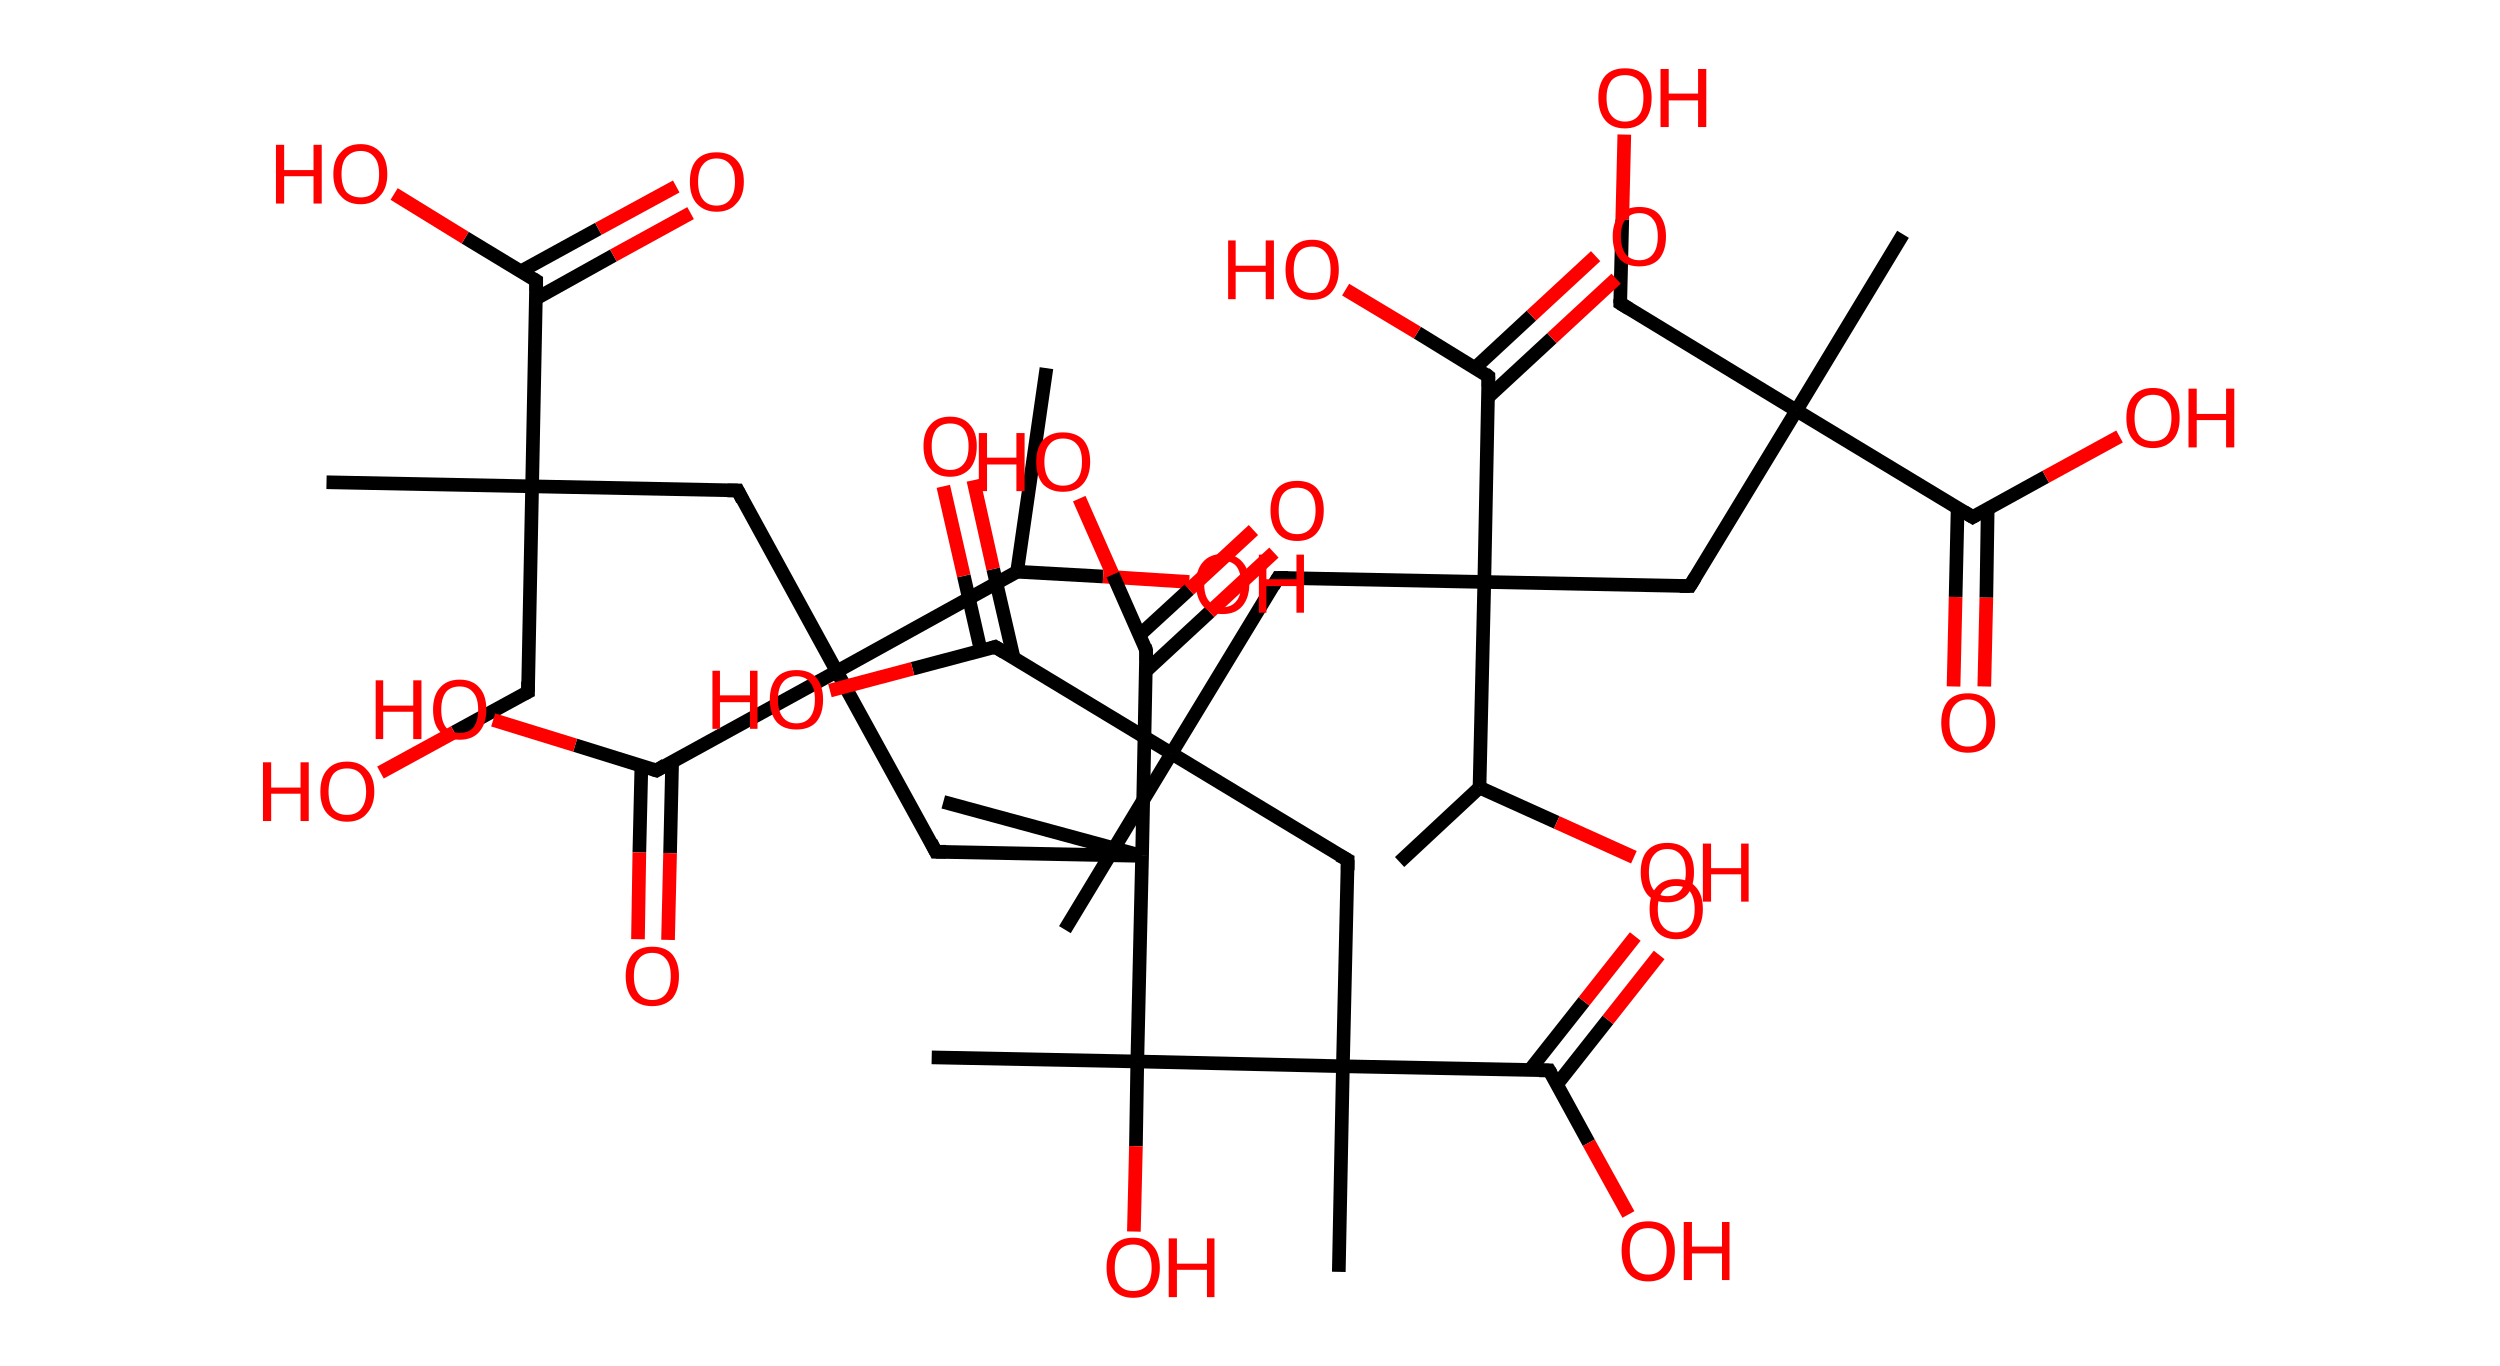 <?xml version='1.0' encoding='ASCII' standalone='yes'?>
<svg xmlns="http://www.w3.org/2000/svg" xmlns:rdkit="http://www.rdkit.org/xml" xmlns:xlink="http://www.w3.org/1999/xlink" version="1.1" baseProfile="full" xml:space="preserve" width="366px" height="200px" viewBox="0 0 366 200">
<!-- END OF HEADER -->
<rect style="opacity:1.0;fill:#FFFFFF;stroke:none" width="366.0" height="200.0" x="0.0" y="0.0"> </rect>
<path class="bond-0 atom-0 atom-1" d="M 204.9,126.2 L 216.6,115.3" style="fill:none;fill-rule:evenodd;stroke:#000000;stroke-width:2.0px;stroke-linecap:butt;stroke-linejoin:miter;stroke-opacity:1"/>
<path class="bond-1 atom-1 atom-2" d="M 216.6,115.3 L 227.9,120.4" style="fill:none;fill-rule:evenodd;stroke:#000000;stroke-width:2.0px;stroke-linecap:butt;stroke-linejoin:miter;stroke-opacity:1"/>
<path class="bond-1 atom-1 atom-2" d="M 227.9,120.4 L 239.2,125.5" style="fill:none;fill-rule:evenodd;stroke:#FF0000;stroke-width:2.0px;stroke-linecap:butt;stroke-linejoin:miter;stroke-opacity:1"/>
<path class="bond-2 atom-1 atom-3" d="M 216.6,115.3 L 217.3,85.2" style="fill:none;fill-rule:evenodd;stroke:#000000;stroke-width:2.0px;stroke-linecap:butt;stroke-linejoin:miter;stroke-opacity:1"/>
<path class="bond-3 atom-3 atom-4" d="M 217.3,85.2 L 247.4,85.8" style="fill:none;fill-rule:evenodd;stroke:#000000;stroke-width:2.0px;stroke-linecap:butt;stroke-linejoin:miter;stroke-opacity:1"/>
<path class="bond-4 atom-4 atom-5" d="M 247.4,85.8 L 263.0,60.1" style="fill:none;fill-rule:evenodd;stroke:#000000;stroke-width:2.0px;stroke-linecap:butt;stroke-linejoin:miter;stroke-opacity:1"/>
<path class="bond-5 atom-5 atom-6" d="M 263.0,60.1 L 278.6,34.3" style="fill:none;fill-rule:evenodd;stroke:#000000;stroke-width:2.0px;stroke-linecap:butt;stroke-linejoin:miter;stroke-opacity:1"/>
<path class="bond-6 atom-5 atom-7" d="M 263.0,60.1 L 237.2,44.4" style="fill:none;fill-rule:evenodd;stroke:#000000;stroke-width:2.0px;stroke-linecap:butt;stroke-linejoin:miter;stroke-opacity:1"/>
<path class="bond-7 atom-7 atom-8" d="M 237.2,44.4 L 237.5,32.1" style="fill:none;fill-rule:evenodd;stroke:#000000;stroke-width:2.0px;stroke-linecap:butt;stroke-linejoin:miter;stroke-opacity:1"/>
<path class="bond-7 atom-7 atom-8" d="M 237.5,32.1 L 237.8,19.7" style="fill:none;fill-rule:evenodd;stroke:#FF0000;stroke-width:2.0px;stroke-linecap:butt;stroke-linejoin:miter;stroke-opacity:1"/>
<path class="bond-8 atom-5 atom-9" d="M 263.0,60.1 L 288.8,75.7" style="fill:none;fill-rule:evenodd;stroke:#000000;stroke-width:2.0px;stroke-linecap:butt;stroke-linejoin:miter;stroke-opacity:1"/>
<path class="bond-9 atom-9 atom-10" d="M 286.6,74.3 L 286.3,87.4" style="fill:none;fill-rule:evenodd;stroke:#000000;stroke-width:2.0px;stroke-linecap:butt;stroke-linejoin:miter;stroke-opacity:1"/>
<path class="bond-9 atom-9 atom-10" d="M 286.3,87.4 L 286.0,100.5" style="fill:none;fill-rule:evenodd;stroke:#FF0000;stroke-width:2.0px;stroke-linecap:butt;stroke-linejoin:miter;stroke-opacity:1"/>
<path class="bond-9 atom-9 atom-10" d="M 291.0,74.4 L 290.8,87.5" style="fill:none;fill-rule:evenodd;stroke:#000000;stroke-width:2.0px;stroke-linecap:butt;stroke-linejoin:miter;stroke-opacity:1"/>
<path class="bond-9 atom-9 atom-10" d="M 290.8,87.5 L 290.5,100.5" style="fill:none;fill-rule:evenodd;stroke:#FF0000;stroke-width:2.0px;stroke-linecap:butt;stroke-linejoin:miter;stroke-opacity:1"/>
<path class="bond-10 atom-9 atom-11" d="M 288.8,75.7 L 299.5,69.8" style="fill:none;fill-rule:evenodd;stroke:#000000;stroke-width:2.0px;stroke-linecap:butt;stroke-linejoin:miter;stroke-opacity:1"/>
<path class="bond-10 atom-9 atom-11" d="M 299.5,69.8 L 310.3,63.9" style="fill:none;fill-rule:evenodd;stroke:#FF0000;stroke-width:2.0px;stroke-linecap:butt;stroke-linejoin:miter;stroke-opacity:1"/>
<path class="bond-11 atom-3 atom-12" d="M 217.3,85.2 L 187.1,84.6" style="fill:none;fill-rule:evenodd;stroke:#000000;stroke-width:2.0px;stroke-linecap:butt;stroke-linejoin:miter;stroke-opacity:1"/>
<path class="bond-12 atom-12 atom-13" d="M 187.1,84.6 L 171.5,110.3" style="fill:none;fill-rule:evenodd;stroke:#000000;stroke-width:2.0px;stroke-linecap:butt;stroke-linejoin:miter;stroke-opacity:1"/>
<path class="bond-13 atom-13 atom-14" d="M 171.5,110.3 L 155.9,136.1" style="fill:none;fill-rule:evenodd;stroke:#000000;stroke-width:2.0px;stroke-linecap:butt;stroke-linejoin:miter;stroke-opacity:1"/>
<path class="bond-14 atom-13 atom-15" d="M 171.5,110.3 L 197.3,125.9" style="fill:none;fill-rule:evenodd;stroke:#000000;stroke-width:2.0px;stroke-linecap:butt;stroke-linejoin:miter;stroke-opacity:1"/>
<path class="bond-15 atom-15 atom-16" d="M 197.3,125.9 L 196.6,156.1" style="fill:none;fill-rule:evenodd;stroke:#000000;stroke-width:2.0px;stroke-linecap:butt;stroke-linejoin:miter;stroke-opacity:1"/>
<path class="bond-16 atom-16 atom-17" d="M 196.6,156.1 L 196.0,186.2" style="fill:none;fill-rule:evenodd;stroke:#000000;stroke-width:2.0px;stroke-linecap:butt;stroke-linejoin:miter;stroke-opacity:1"/>
<path class="bond-17 atom-16 atom-18" d="M 196.6,156.1 L 226.8,156.7" style="fill:none;fill-rule:evenodd;stroke:#000000;stroke-width:2.0px;stroke-linecap:butt;stroke-linejoin:miter;stroke-opacity:1"/>
<path class="bond-18 atom-18 atom-19" d="M 227.9,158.8 L 235.4,149.3" style="fill:none;fill-rule:evenodd;stroke:#000000;stroke-width:2.0px;stroke-linecap:butt;stroke-linejoin:miter;stroke-opacity:1"/>
<path class="bond-18 atom-18 atom-19" d="M 235.4,149.3 L 242.9,139.8" style="fill:none;fill-rule:evenodd;stroke:#FF0000;stroke-width:2.0px;stroke-linecap:butt;stroke-linejoin:miter;stroke-opacity:1"/>
<path class="bond-18 atom-18 atom-19" d="M 224.0,156.6 L 231.9,146.6" style="fill:none;fill-rule:evenodd;stroke:#000000;stroke-width:2.0px;stroke-linecap:butt;stroke-linejoin:miter;stroke-opacity:1"/>
<path class="bond-18 atom-18 atom-19" d="M 231.9,146.6 L 239.4,137.1" style="fill:none;fill-rule:evenodd;stroke:#FF0000;stroke-width:2.0px;stroke-linecap:butt;stroke-linejoin:miter;stroke-opacity:1"/>
<path class="bond-19 atom-18 atom-20" d="M 226.8,156.7 L 232.6,167.3" style="fill:none;fill-rule:evenodd;stroke:#000000;stroke-width:2.0px;stroke-linecap:butt;stroke-linejoin:miter;stroke-opacity:1"/>
<path class="bond-19 atom-18 atom-20" d="M 232.6,167.3 L 238.4,177.8" style="fill:none;fill-rule:evenodd;stroke:#FF0000;stroke-width:2.0px;stroke-linecap:butt;stroke-linejoin:miter;stroke-opacity:1"/>
<path class="bond-20 atom-16 atom-21" d="M 196.6,156.1 L 166.5,155.4" style="fill:none;fill-rule:evenodd;stroke:#000000;stroke-width:2.0px;stroke-linecap:butt;stroke-linejoin:miter;stroke-opacity:1"/>
<path class="bond-21 atom-21 atom-22" d="M 166.5,155.4 L 136.4,154.8" style="fill:none;fill-rule:evenodd;stroke:#000000;stroke-width:2.0px;stroke-linecap:butt;stroke-linejoin:miter;stroke-opacity:1"/>
<path class="bond-22 atom-21 atom-23" d="M 166.5,155.4 L 166.3,167.8" style="fill:none;fill-rule:evenodd;stroke:#000000;stroke-width:2.0px;stroke-linecap:butt;stroke-linejoin:miter;stroke-opacity:1"/>
<path class="bond-22 atom-21 atom-23" d="M 166.3,167.8 L 166.0,180.3" style="fill:none;fill-rule:evenodd;stroke:#FF0000;stroke-width:2.0px;stroke-linecap:butt;stroke-linejoin:miter;stroke-opacity:1"/>
<path class="bond-23 atom-21 atom-24" d="M 166.5,155.4 L 167.2,125.3" style="fill:none;fill-rule:evenodd;stroke:#000000;stroke-width:2.0px;stroke-linecap:butt;stroke-linejoin:miter;stroke-opacity:1"/>
<path class="bond-24 atom-24 atom-25" d="M 167.2,125.3 L 138.1,117.4" style="fill:none;fill-rule:evenodd;stroke:#000000;stroke-width:2.0px;stroke-linecap:butt;stroke-linejoin:miter;stroke-opacity:1"/>
<path class="bond-25 atom-24 atom-26" d="M 167.2,125.3 L 137.0,124.7" style="fill:none;fill-rule:evenodd;stroke:#000000;stroke-width:2.0px;stroke-linecap:butt;stroke-linejoin:miter;stroke-opacity:1"/>
<path class="bond-26 atom-26 atom-27" d="M 137.0,124.7 L 122.5,98.3" style="fill:none;fill-rule:evenodd;stroke:#000000;stroke-width:2.0px;stroke-linecap:butt;stroke-linejoin:miter;stroke-opacity:1"/>
<path class="bond-27 atom-27 atom-28" d="M 122.5,98.3 L 108.0,71.8" style="fill:none;fill-rule:evenodd;stroke:#000000;stroke-width:2.0px;stroke-linecap:butt;stroke-linejoin:miter;stroke-opacity:1"/>
<path class="bond-28 atom-28 atom-29" d="M 108.0,71.8 L 77.9,71.2" style="fill:none;fill-rule:evenodd;stroke:#000000;stroke-width:2.0px;stroke-linecap:butt;stroke-linejoin:miter;stroke-opacity:1"/>
<path class="bond-29 atom-29 atom-30" d="M 77.9,71.2 L 47.8,70.6" style="fill:none;fill-rule:evenodd;stroke:#000000;stroke-width:2.0px;stroke-linecap:butt;stroke-linejoin:miter;stroke-opacity:1"/>
<path class="bond-30 atom-29 atom-31" d="M 77.9,71.2 L 77.3,101.3" style="fill:none;fill-rule:evenodd;stroke:#000000;stroke-width:2.0px;stroke-linecap:butt;stroke-linejoin:miter;stroke-opacity:1"/>
<path class="bond-31 atom-31 atom-32" d="M 77.3,101.3 L 66.5,107.2" style="fill:none;fill-rule:evenodd;stroke:#000000;stroke-width:2.0px;stroke-linecap:butt;stroke-linejoin:miter;stroke-opacity:1"/>
<path class="bond-31 atom-31 atom-32" d="M 66.5,107.2 L 55.7,113.1" style="fill:none;fill-rule:evenodd;stroke:#FF0000;stroke-width:2.0px;stroke-linecap:butt;stroke-linejoin:miter;stroke-opacity:1"/>
<path class="bond-32 atom-29 atom-33" d="M 77.9,71.2 L 78.5,41.1" style="fill:none;fill-rule:evenodd;stroke:#000000;stroke-width:2.0px;stroke-linecap:butt;stroke-linejoin:miter;stroke-opacity:1"/>
<path class="bond-33 atom-33 atom-34" d="M 78.5,43.7 L 89.8,37.4" style="fill:none;fill-rule:evenodd;stroke:#000000;stroke-width:2.0px;stroke-linecap:butt;stroke-linejoin:miter;stroke-opacity:1"/>
<path class="bond-33 atom-33 atom-34" d="M 89.8,37.4 L 101.1,31.2" style="fill:none;fill-rule:evenodd;stroke:#FF0000;stroke-width:2.0px;stroke-linecap:butt;stroke-linejoin:miter;stroke-opacity:1"/>
<path class="bond-33 atom-33 atom-34" d="M 76.3,39.7 L 87.6,33.5" style="fill:none;fill-rule:evenodd;stroke:#000000;stroke-width:2.0px;stroke-linecap:butt;stroke-linejoin:miter;stroke-opacity:1"/>
<path class="bond-33 atom-33 atom-34" d="M 87.6,33.5 L 99.0,27.3" style="fill:none;fill-rule:evenodd;stroke:#FF0000;stroke-width:2.0px;stroke-linecap:butt;stroke-linejoin:miter;stroke-opacity:1"/>
<path class="bond-34 atom-33 atom-35" d="M 78.5,41.1 L 68.1,34.8" style="fill:none;fill-rule:evenodd;stroke:#000000;stroke-width:2.0px;stroke-linecap:butt;stroke-linejoin:miter;stroke-opacity:1"/>
<path class="bond-34 atom-33 atom-35" d="M 68.1,34.8 L 57.7,28.4" style="fill:none;fill-rule:evenodd;stroke:#FF0000;stroke-width:2.0px;stroke-linecap:butt;stroke-linejoin:miter;stroke-opacity:1"/>
<path class="bond-35 atom-27 atom-36" d="M 122.5,98.3 L 96.1,112.8" style="fill:none;fill-rule:evenodd;stroke:#000000;stroke-width:2.0px;stroke-linecap:butt;stroke-linejoin:miter;stroke-opacity:1"/>
<path class="bond-36 atom-36 atom-37" d="M 93.9,112.1 L 93.6,124.8" style="fill:none;fill-rule:evenodd;stroke:#000000;stroke-width:2.0px;stroke-linecap:butt;stroke-linejoin:miter;stroke-opacity:1"/>
<path class="bond-36 atom-36 atom-37" d="M 93.6,124.8 L 93.4,137.5" style="fill:none;fill-rule:evenodd;stroke:#FF0000;stroke-width:2.0px;stroke-linecap:butt;stroke-linejoin:miter;stroke-opacity:1"/>
<path class="bond-36 atom-36 atom-37" d="M 98.4,111.5 L 98.1,124.9" style="fill:none;fill-rule:evenodd;stroke:#000000;stroke-width:2.0px;stroke-linecap:butt;stroke-linejoin:miter;stroke-opacity:1"/>
<path class="bond-36 atom-36 atom-37" d="M 98.1,124.9 L 97.8,137.6" style="fill:none;fill-rule:evenodd;stroke:#FF0000;stroke-width:2.0px;stroke-linecap:butt;stroke-linejoin:miter;stroke-opacity:1"/>
<path class="bond-37 atom-36 atom-38" d="M 96.1,112.8 L 84.2,109.1" style="fill:none;fill-rule:evenodd;stroke:#000000;stroke-width:2.0px;stroke-linecap:butt;stroke-linejoin:miter;stroke-opacity:1"/>
<path class="bond-37 atom-36 atom-38" d="M 84.2,109.1 L 72.2,105.4" style="fill:none;fill-rule:evenodd;stroke:#FF0000;stroke-width:2.0px;stroke-linecap:butt;stroke-linejoin:miter;stroke-opacity:1"/>
<path class="bond-38 atom-27 atom-39" d="M 122.5,98.3 L 148.9,83.7" style="fill:none;fill-rule:evenodd;stroke:#000000;stroke-width:2.0px;stroke-linecap:butt;stroke-linejoin:miter;stroke-opacity:1"/>
<path class="bond-39 atom-39 atom-40" d="M 148.9,83.7 L 153.2,53.9" style="fill:none;fill-rule:evenodd;stroke:#000000;stroke-width:2.0px;stroke-linecap:butt;stroke-linejoin:miter;stroke-opacity:1"/>
<path class="bond-40 atom-39 atom-41" d="M 148.9,83.7 L 161.5,84.4" style="fill:none;fill-rule:evenodd;stroke:#000000;stroke-width:2.0px;stroke-linecap:butt;stroke-linejoin:miter;stroke-opacity:1"/>
<path class="bond-40 atom-39 atom-41" d="M 161.5,84.4 L 174.1,85.2" style="fill:none;fill-rule:evenodd;stroke:#FF0000;stroke-width:2.0px;stroke-linecap:butt;stroke-linejoin:miter;stroke-opacity:1"/>
<path class="bond-41 atom-24 atom-42" d="M 167.2,125.3 L 167.8,95.2" style="fill:none;fill-rule:evenodd;stroke:#000000;stroke-width:2.0px;stroke-linecap:butt;stroke-linejoin:miter;stroke-opacity:1"/>
<path class="bond-42 atom-42 atom-43" d="M 167.7,98.3 L 177.1,89.6" style="fill:none;fill-rule:evenodd;stroke:#000000;stroke-width:2.0px;stroke-linecap:butt;stroke-linejoin:miter;stroke-opacity:1"/>
<path class="bond-42 atom-42 atom-43" d="M 177.1,89.6 L 186.5,80.9" style="fill:none;fill-rule:evenodd;stroke:#FF0000;stroke-width:2.0px;stroke-linecap:butt;stroke-linejoin:miter;stroke-opacity:1"/>
<path class="bond-42 atom-42 atom-43" d="M 166.8,93.0 L 174.1,86.3" style="fill:none;fill-rule:evenodd;stroke:#000000;stroke-width:2.0px;stroke-linecap:butt;stroke-linejoin:miter;stroke-opacity:1"/>
<path class="bond-42 atom-42 atom-43" d="M 174.1,86.3 L 183.5,77.6" style="fill:none;fill-rule:evenodd;stroke:#FF0000;stroke-width:2.0px;stroke-linecap:butt;stroke-linejoin:miter;stroke-opacity:1"/>
<path class="bond-43 atom-42 atom-44" d="M 167.8,95.2 L 162.9,84.1" style="fill:none;fill-rule:evenodd;stroke:#000000;stroke-width:2.0px;stroke-linecap:butt;stroke-linejoin:miter;stroke-opacity:1"/>
<path class="bond-43 atom-42 atom-44" d="M 162.9,84.1 L 158.0,73.0" style="fill:none;fill-rule:evenodd;stroke:#FF0000;stroke-width:2.0px;stroke-linecap:butt;stroke-linejoin:miter;stroke-opacity:1"/>
<path class="bond-44 atom-13 atom-45" d="M 171.5,110.3 L 145.7,94.7" style="fill:none;fill-rule:evenodd;stroke:#000000;stroke-width:2.0px;stroke-linecap:butt;stroke-linejoin:miter;stroke-opacity:1"/>
<path class="bond-45 atom-45 atom-46" d="M 148.4,96.3 L 145.4,83.3" style="fill:none;fill-rule:evenodd;stroke:#000000;stroke-width:2.0px;stroke-linecap:butt;stroke-linejoin:miter;stroke-opacity:1"/>
<path class="bond-45 atom-45 atom-46" d="M 145.4,83.3 L 142.5,70.3" style="fill:none;fill-rule:evenodd;stroke:#FF0000;stroke-width:2.0px;stroke-linecap:butt;stroke-linejoin:miter;stroke-opacity:1"/>
<path class="bond-45 atom-45 atom-46" d="M 143.6,95.3 L 141.1,84.3" style="fill:none;fill-rule:evenodd;stroke:#000000;stroke-width:2.0px;stroke-linecap:butt;stroke-linejoin:miter;stroke-opacity:1"/>
<path class="bond-45 atom-45 atom-46" d="M 141.1,84.3 L 138.1,71.2" style="fill:none;fill-rule:evenodd;stroke:#FF0000;stroke-width:2.0px;stroke-linecap:butt;stroke-linejoin:miter;stroke-opacity:1"/>
<path class="bond-46 atom-45 atom-47" d="M 145.7,94.7 L 133.6,97.9" style="fill:none;fill-rule:evenodd;stroke:#000000;stroke-width:2.0px;stroke-linecap:butt;stroke-linejoin:miter;stroke-opacity:1"/>
<path class="bond-46 atom-45 atom-47" d="M 133.6,97.9 L 121.5,101.1" style="fill:none;fill-rule:evenodd;stroke:#FF0000;stroke-width:2.0px;stroke-linecap:butt;stroke-linejoin:miter;stroke-opacity:1"/>
<path class="bond-47 atom-3 atom-48" d="M 217.3,85.2 L 217.9,55.1" style="fill:none;fill-rule:evenodd;stroke:#000000;stroke-width:2.0px;stroke-linecap:butt;stroke-linejoin:miter;stroke-opacity:1"/>
<path class="bond-48 atom-48 atom-49" d="M 217.8,58.2 L 227.2,49.5" style="fill:none;fill-rule:evenodd;stroke:#000000;stroke-width:2.0px;stroke-linecap:butt;stroke-linejoin:miter;stroke-opacity:1"/>
<path class="bond-48 atom-48 atom-49" d="M 227.2,49.5 L 236.6,40.8" style="fill:none;fill-rule:evenodd;stroke:#FF0000;stroke-width:2.0px;stroke-linecap:butt;stroke-linejoin:miter;stroke-opacity:1"/>
<path class="bond-48 atom-48 atom-49" d="M 215.9,53.9 L 224.2,46.2" style="fill:none;fill-rule:evenodd;stroke:#000000;stroke-width:2.0px;stroke-linecap:butt;stroke-linejoin:miter;stroke-opacity:1"/>
<path class="bond-48 atom-48 atom-49" d="M 224.2,46.2 L 233.6,37.5" style="fill:none;fill-rule:evenodd;stroke:#FF0000;stroke-width:2.0px;stroke-linecap:butt;stroke-linejoin:miter;stroke-opacity:1"/>
<path class="bond-49 atom-48 atom-50" d="M 217.9,55.1 L 207.5,48.7" style="fill:none;fill-rule:evenodd;stroke:#000000;stroke-width:2.0px;stroke-linecap:butt;stroke-linejoin:miter;stroke-opacity:1"/>
<path class="bond-49 atom-48 atom-50" d="M 207.5,48.7 L 197.0,42.4" style="fill:none;fill-rule:evenodd;stroke:#FF0000;stroke-width:2.0px;stroke-linecap:butt;stroke-linejoin:miter;stroke-opacity:1"/>
<path d="M 245.9,85.8 L 247.4,85.8 L 248.2,84.5" style="fill:none;stroke:#000000;stroke-width:2.0px;stroke-linecap:butt;stroke-linejoin:miter;stroke-opacity:1;"/>
<path d="M 238.5,45.2 L 237.2,44.4 L 237.2,43.8" style="fill:none;stroke:#000000;stroke-width:2.0px;stroke-linecap:butt;stroke-linejoin:miter;stroke-opacity:1;"/>
<path d="M 287.5,74.9 L 288.8,75.7 L 289.3,75.4" style="fill:none;stroke:#000000;stroke-width:2.0px;stroke-linecap:butt;stroke-linejoin:miter;stroke-opacity:1;"/>
<path d="M 188.6,84.6 L 187.1,84.6 L 186.4,85.8" style="fill:none;stroke:#000000;stroke-width:2.0px;stroke-linecap:butt;stroke-linejoin:miter;stroke-opacity:1;"/>
<path d="M 196.0,125.2 L 197.3,125.9 L 197.3,127.4" style="fill:none;stroke:#000000;stroke-width:2.0px;stroke-linecap:butt;stroke-linejoin:miter;stroke-opacity:1;"/>
<path d="M 225.3,156.7 L 226.8,156.7 L 227.1,157.2" style="fill:none;stroke:#000000;stroke-width:2.0px;stroke-linecap:butt;stroke-linejoin:miter;stroke-opacity:1;"/>
<path d="M 138.5,124.7 L 137.0,124.7 L 136.3,123.3" style="fill:none;stroke:#000000;stroke-width:2.0px;stroke-linecap:butt;stroke-linejoin:miter;stroke-opacity:1;"/>
<path d="M 108.7,73.2 L 108.0,71.8 L 106.5,71.8" style="fill:none;stroke:#000000;stroke-width:2.0px;stroke-linecap:butt;stroke-linejoin:miter;stroke-opacity:1;"/>
<path d="M 77.3,99.8 L 77.3,101.3 L 76.7,101.6" style="fill:none;stroke:#000000;stroke-width:2.0px;stroke-linecap:butt;stroke-linejoin:miter;stroke-opacity:1;"/>
<path d="M 78.5,42.6 L 78.5,41.1 L 78.0,40.8" style="fill:none;stroke:#000000;stroke-width:2.0px;stroke-linecap:butt;stroke-linejoin:miter;stroke-opacity:1;"/>
<path d="M 97.4,112.0 L 96.1,112.8 L 95.5,112.6" style="fill:none;stroke:#000000;stroke-width:2.0px;stroke-linecap:butt;stroke-linejoin:miter;stroke-opacity:1;"/>
<path d="M 167.8,96.7 L 167.8,95.2 L 167.6,94.6" style="fill:none;stroke:#000000;stroke-width:2.0px;stroke-linecap:butt;stroke-linejoin:miter;stroke-opacity:1;"/>
<path d="M 147.0,95.5 L 145.7,94.7 L 145.1,94.9" style="fill:none;stroke:#000000;stroke-width:2.0px;stroke-linecap:butt;stroke-linejoin:miter;stroke-opacity:1;"/>
<path d="M 217.9,56.6 L 217.9,55.1 L 217.4,54.7" style="fill:none;stroke:#000000;stroke-width:2.0px;stroke-linecap:butt;stroke-linejoin:miter;stroke-opacity:1;"/>
<path class="atom-2" d="M 240.2 127.7 Q 240.2 125.6, 241.2 124.5 Q 242.2 123.4, 244.1 123.4 Q 246.0 123.4, 247.0 124.5 Q 248.0 125.6, 248.0 127.7 Q 248.0 129.8, 247.0 131.0 Q 246.0 132.1, 244.1 132.1 Q 242.2 132.1, 241.2 131.0 Q 240.2 129.8, 240.2 127.7 M 244.1 131.2 Q 245.4 131.2, 246.1 130.3 Q 246.8 129.4, 246.8 127.7 Q 246.8 126.0, 246.1 125.2 Q 245.4 124.3, 244.1 124.3 Q 242.8 124.3, 242.1 125.2 Q 241.4 126.0, 241.4 127.7 Q 241.4 129.4, 242.1 130.3 Q 242.8 131.2, 244.1 131.2 " fill="#FF0000"/>
<path class="atom-2" d="M 249.3 123.5 L 250.5 123.5 L 250.5 127.1 L 254.9 127.1 L 254.9 123.5 L 256.0 123.5 L 256.0 132.0 L 254.9 132.0 L 254.9 128.0 L 250.5 128.0 L 250.5 132.0 L 249.3 132.0 L 249.3 123.5 " fill="#FF0000"/>
<path class="atom-8" d="M 234.0 14.3 Q 234.0 12.3, 235.0 11.1 Q 236.0 10.0, 237.9 10.0 Q 239.8 10.0, 240.8 11.1 Q 241.8 12.3, 241.8 14.3 Q 241.8 16.4, 240.8 17.6 Q 239.7 18.8, 237.9 18.8 Q 236.0 18.8, 235.0 17.6 Q 234.0 16.4, 234.0 14.3 M 237.9 17.8 Q 239.2 17.8, 239.9 16.9 Q 240.6 16.1, 240.6 14.3 Q 240.6 12.7, 239.9 11.8 Q 239.2 11.0, 237.9 11.0 Q 236.6 11.0, 235.9 11.8 Q 235.2 12.7, 235.2 14.3 Q 235.2 16.1, 235.9 16.9 Q 236.6 17.8, 237.9 17.8 " fill="#FF0000"/>
<path class="atom-8" d="M 243.1 10.1 L 244.3 10.1 L 244.3 13.7 L 248.6 13.7 L 248.6 10.1 L 249.8 10.1 L 249.8 18.6 L 248.6 18.6 L 248.6 14.7 L 244.3 14.7 L 244.3 18.6 L 243.1 18.6 L 243.1 10.1 " fill="#FF0000"/>
<path class="atom-10" d="M 284.2 105.8 Q 284.2 103.8, 285.2 102.6 Q 286.2 101.5, 288.1 101.5 Q 290.0 101.5, 291.0 102.6 Q 292.1 103.8, 292.1 105.8 Q 292.1 107.9, 291.0 109.1 Q 290.0 110.2, 288.1 110.2 Q 286.3 110.2, 285.2 109.1 Q 284.2 107.9, 284.2 105.8 M 288.1 109.3 Q 289.4 109.3, 290.1 108.4 Q 290.8 107.5, 290.8 105.8 Q 290.8 104.1, 290.1 103.3 Q 289.4 102.4, 288.1 102.4 Q 286.8 102.4, 286.1 103.3 Q 285.4 104.1, 285.4 105.8 Q 285.4 107.5, 286.1 108.4 Q 286.8 109.3, 288.1 109.3 " fill="#FF0000"/>
<path class="atom-11" d="M 311.3 61.2 Q 311.3 59.1, 312.3 58.0 Q 313.3 56.8, 315.2 56.8 Q 317.1 56.8, 318.1 58.0 Q 319.1 59.1, 319.1 61.2 Q 319.1 63.3, 318.1 64.4 Q 317.0 65.6, 315.2 65.6 Q 313.3 65.6, 312.3 64.4 Q 311.3 63.3, 311.3 61.2 M 315.2 64.6 Q 316.5 64.6, 317.2 63.8 Q 317.9 62.9, 317.9 61.2 Q 317.9 59.5, 317.2 58.7 Q 316.5 57.8, 315.2 57.8 Q 313.9 57.8, 313.2 58.7 Q 312.5 59.5, 312.5 61.2 Q 312.5 62.9, 313.2 63.8 Q 313.9 64.6, 315.2 64.6 " fill="#FF0000"/>
<path class="atom-11" d="M 320.4 56.9 L 321.6 56.9 L 321.6 60.6 L 325.9 60.6 L 325.9 56.9 L 327.1 56.9 L 327.1 65.5 L 325.9 65.5 L 325.9 61.5 L 321.6 61.5 L 321.6 65.5 L 320.4 65.5 L 320.4 56.9 " fill="#FF0000"/>
<path class="atom-19" d="M 241.5 133.1 Q 241.5 131.0, 242.5 129.9 Q 243.5 128.7, 245.4 128.7 Q 247.3 128.7, 248.3 129.9 Q 249.3 131.0, 249.3 133.1 Q 249.3 135.1, 248.3 136.3 Q 247.3 137.5, 245.4 137.5 Q 243.5 137.5, 242.5 136.3 Q 241.5 135.1, 241.5 133.1 M 245.4 136.5 Q 246.7 136.5, 247.4 135.6 Q 248.1 134.8, 248.1 133.1 Q 248.1 131.4, 247.4 130.5 Q 246.7 129.7, 245.4 129.7 Q 244.1 129.7, 243.4 130.5 Q 242.7 131.4, 242.7 133.1 Q 242.7 134.8, 243.4 135.6 Q 244.1 136.5, 245.4 136.5 " fill="#FF0000"/>
<path class="atom-20" d="M 237.4 183.1 Q 237.4 181.1, 238.4 179.9 Q 239.4 178.8, 241.3 178.8 Q 243.2 178.8, 244.2 179.9 Q 245.2 181.1, 245.2 183.1 Q 245.2 185.2, 244.2 186.4 Q 243.2 187.6, 241.3 187.6 Q 239.4 187.6, 238.4 186.4 Q 237.4 185.2, 237.4 183.1 M 241.3 186.6 Q 242.6 186.6, 243.3 185.7 Q 244.0 184.8, 244.0 183.1 Q 244.0 181.5, 243.3 180.6 Q 242.6 179.8, 241.3 179.8 Q 240.0 179.8, 239.3 180.6 Q 238.6 181.4, 238.6 183.1 Q 238.6 184.9, 239.3 185.7 Q 240.0 186.6, 241.3 186.6 " fill="#FF0000"/>
<path class="atom-20" d="M 246.5 178.9 L 247.7 178.9 L 247.7 182.5 L 252.1 182.5 L 252.1 178.9 L 253.2 178.9 L 253.2 187.4 L 252.1 187.4 L 252.1 183.5 L 247.7 183.5 L 247.7 187.4 L 246.5 187.4 L 246.5 178.9 " fill="#FF0000"/>
<path class="atom-23" d="M 162.0 185.6 Q 162.0 183.5, 163.0 182.4 Q 164.0 181.2, 165.9 181.2 Q 167.8 181.2, 168.8 182.4 Q 169.8 183.5, 169.8 185.6 Q 169.8 187.6, 168.8 188.8 Q 167.8 190.0, 165.9 190.0 Q 164.0 190.0, 163.0 188.8 Q 162.0 187.7, 162.0 185.6 M 165.9 189.0 Q 167.2 189.0, 167.9 188.2 Q 168.6 187.3, 168.6 185.6 Q 168.6 183.9, 167.9 183.1 Q 167.2 182.2, 165.9 182.2 Q 164.6 182.2, 163.9 183.0 Q 163.2 183.9, 163.2 185.6 Q 163.2 187.3, 163.9 188.2 Q 164.6 189.0, 165.9 189.0 " fill="#FF0000"/>
<path class="atom-23" d="M 171.1 181.3 L 172.3 181.3 L 172.3 185.0 L 176.7 185.0 L 176.7 181.3 L 177.8 181.3 L 177.8 189.9 L 176.7 189.9 L 176.7 185.9 L 172.3 185.9 L 172.3 189.9 L 171.1 189.9 L 171.1 181.3 " fill="#FF0000"/>
<path class="atom-32" d="M 38.5 111.6 L 39.7 111.6 L 39.7 115.3 L 44.0 115.3 L 44.0 111.6 L 45.2 111.6 L 45.2 120.2 L 44.0 120.2 L 44.0 116.2 L 39.7 116.2 L 39.7 120.2 L 38.5 120.2 L 38.5 111.6 " fill="#FF0000"/>
<path class="atom-32" d="M 46.9 115.9 Q 46.9 113.8, 47.9 112.7 Q 48.9 111.5, 50.8 111.5 Q 52.7 111.5, 53.7 112.7 Q 54.8 113.8, 54.8 115.9 Q 54.8 117.9, 53.7 119.1 Q 52.7 120.3, 50.8 120.3 Q 49.0 120.3, 47.9 119.1 Q 46.9 118.0, 46.9 115.9 M 50.8 119.3 Q 52.1 119.3, 52.8 118.5 Q 53.6 117.6, 53.6 115.9 Q 53.6 114.2, 52.8 113.3 Q 52.1 112.5, 50.8 112.5 Q 49.5 112.5, 48.8 113.3 Q 48.1 114.2, 48.1 115.9 Q 48.1 117.6, 48.8 118.5 Q 49.5 119.3, 50.8 119.3 " fill="#FF0000"/>
<path class="atom-34" d="M 101.0 26.6 Q 101.0 24.5, 102.0 23.4 Q 103.0 22.3, 104.9 22.3 Q 106.8 22.3, 107.8 23.4 Q 108.9 24.5, 108.9 26.6 Q 108.9 28.7, 107.8 29.8 Q 106.8 31.0, 104.9 31.0 Q 103.1 31.0, 102.0 29.8 Q 101.0 28.7, 101.0 26.6 M 104.9 30.1 Q 106.2 30.1, 106.9 29.2 Q 107.6 28.3, 107.6 26.6 Q 107.6 24.9, 106.9 24.1 Q 106.2 23.2, 104.9 23.2 Q 103.6 23.2, 102.9 24.1 Q 102.2 24.9, 102.2 26.6 Q 102.2 28.3, 102.9 29.2 Q 103.6 30.1, 104.9 30.1 " fill="#FF0000"/>
<path class="atom-35" d="M 40.4 21.2 L 41.6 21.2 L 41.6 24.9 L 45.9 24.9 L 45.9 21.2 L 47.1 21.2 L 47.1 29.8 L 45.9 29.8 L 45.9 25.8 L 41.6 25.8 L 41.6 29.8 L 40.4 29.8 L 40.4 21.2 " fill="#FF0000"/>
<path class="atom-35" d="M 48.8 25.5 Q 48.8 23.4, 49.9 22.3 Q 50.9 21.1, 52.8 21.1 Q 54.6 21.1, 55.7 22.3 Q 56.7 23.4, 56.7 25.5 Q 56.7 27.6, 55.6 28.7 Q 54.6 29.9, 52.8 29.9 Q 50.9 29.9, 49.9 28.7 Q 48.8 27.6, 48.8 25.5 M 52.8 28.9 Q 54.1 28.9, 54.8 28.1 Q 55.5 27.2, 55.5 25.5 Q 55.5 23.8, 54.8 23.0 Q 54.1 22.1, 52.8 22.1 Q 51.5 22.1, 50.7 23.0 Q 50.0 23.8, 50.0 25.5 Q 50.0 27.2, 50.7 28.1 Q 51.5 28.9, 52.8 28.9 " fill="#FF0000"/>
<path class="atom-37" d="M 91.6 142.9 Q 91.6 140.9, 92.6 139.7 Q 93.6 138.6, 95.5 138.6 Q 97.4 138.6, 98.4 139.7 Q 99.4 140.9, 99.4 142.9 Q 99.4 145.0, 98.4 146.2 Q 97.3 147.3, 95.5 147.3 Q 93.6 147.3, 92.6 146.2 Q 91.6 145.0, 91.6 142.9 M 95.5 146.4 Q 96.8 146.4, 97.5 145.5 Q 98.2 144.6, 98.2 142.9 Q 98.2 141.2, 97.5 140.4 Q 96.8 139.5, 95.5 139.5 Q 94.2 139.5, 93.5 140.4 Q 92.8 141.2, 92.8 142.9 Q 92.8 144.6, 93.5 145.5 Q 94.2 146.4, 95.5 146.4 " fill="#FF0000"/>
<path class="atom-38" d="M 55.0 99.6 L 56.1 99.6 L 56.1 103.3 L 60.5 103.3 L 60.5 99.6 L 61.7 99.6 L 61.7 108.2 L 60.5 108.2 L 60.5 104.2 L 56.1 104.2 L 56.1 108.2 L 55.0 108.2 L 55.0 99.6 " fill="#FF0000"/>
<path class="atom-38" d="M 63.4 103.9 Q 63.4 101.8, 64.4 100.7 Q 65.4 99.5, 67.3 99.5 Q 69.2 99.5, 70.2 100.7 Q 71.2 101.8, 71.2 103.9 Q 71.2 105.9, 70.2 107.1 Q 69.2 108.3, 67.3 108.3 Q 65.5 108.3, 64.4 107.1 Q 63.4 106.0, 63.4 103.9 M 67.3 107.3 Q 68.6 107.3, 69.3 106.5 Q 70.0 105.6, 70.0 103.9 Q 70.0 102.2, 69.3 101.4 Q 68.6 100.5, 67.3 100.5 Q 66.0 100.5, 65.3 101.3 Q 64.6 102.2, 64.6 103.9 Q 64.6 105.6, 65.3 106.5 Q 66.0 107.3, 67.3 107.3 " fill="#FF0000"/>
<path class="atom-41" d="M 175.1 85.5 Q 175.1 83.4, 176.1 82.3 Q 177.1 81.1, 179.0 81.1 Q 180.9 81.1, 181.9 82.3 Q 182.9 83.4, 182.9 85.5 Q 182.9 87.5, 181.9 88.7 Q 180.9 89.9, 179.0 89.9 Q 177.1 89.9, 176.1 88.7 Q 175.1 87.5, 175.1 85.5 M 179.0 88.9 Q 180.3 88.9, 181.0 88.0 Q 181.7 87.2, 181.7 85.5 Q 181.7 83.8, 181.0 82.9 Q 180.3 82.1, 179.0 82.1 Q 177.7 82.1, 177.0 82.9 Q 176.3 83.8, 176.3 85.5 Q 176.3 87.2, 177.0 88.0 Q 177.7 88.9, 179.0 88.9 " fill="#FF0000"/>
<path class="atom-41" d="M 184.3 81.2 L 185.4 81.2 L 185.4 84.8 L 189.8 84.8 L 189.8 81.2 L 190.9 81.2 L 190.9 89.7 L 189.8 89.7 L 189.8 85.8 L 185.4 85.8 L 185.4 89.7 L 184.3 89.7 L 184.3 81.2 " fill="#FF0000"/>
<path class="atom-43" d="M 186.0 74.7 Q 186.0 72.7, 187.0 71.5 Q 188.0 70.4, 189.9 70.4 Q 191.8 70.4, 192.8 71.5 Q 193.8 72.7, 193.8 74.7 Q 193.8 76.8, 192.8 78.0 Q 191.8 79.2, 189.9 79.2 Q 188.0 79.2, 187.0 78.0 Q 186.0 76.8, 186.0 74.7 M 189.9 78.2 Q 191.2 78.2, 191.9 77.3 Q 192.6 76.4, 192.6 74.7 Q 192.6 73.1, 191.9 72.2 Q 191.2 71.4, 189.9 71.4 Q 188.6 71.4, 187.9 72.2 Q 187.2 73.0, 187.2 74.7 Q 187.2 76.5, 187.9 77.3 Q 188.6 78.2, 189.9 78.2 " fill="#FF0000"/>
<path class="atom-44" d="M 143.3 63.4 L 144.5 63.4 L 144.5 67.0 L 148.8 67.0 L 148.8 63.4 L 150.0 63.4 L 150.0 71.9 L 148.8 71.9 L 148.8 68.0 L 144.5 68.0 L 144.5 71.9 L 143.3 71.9 L 143.3 63.4 " fill="#FF0000"/>
<path class="atom-44" d="M 151.7 67.6 Q 151.7 65.6, 152.7 64.4 Q 153.8 63.3, 155.6 63.3 Q 157.5 63.3, 158.6 64.4 Q 159.6 65.6, 159.6 67.6 Q 159.6 69.7, 158.5 70.9 Q 157.5 72.0, 155.6 72.0 Q 153.8 72.0, 152.7 70.9 Q 151.7 69.7, 151.7 67.6 M 155.6 71.1 Q 157.0 71.1, 157.7 70.2 Q 158.4 69.3, 158.4 67.6 Q 158.4 65.9, 157.7 65.1 Q 157.0 64.2, 155.6 64.2 Q 154.3 64.2, 153.6 65.1 Q 152.9 65.9, 152.9 67.6 Q 152.9 69.3, 153.6 70.2 Q 154.3 71.1, 155.6 71.1 " fill="#FF0000"/>
<path class="atom-46" d="M 135.2 65.3 Q 135.2 63.3, 136.2 62.2 Q 137.2 61.0, 139.1 61.0 Q 141.0 61.0, 142.0 62.2 Q 143.0 63.3, 143.0 65.3 Q 143.0 67.4, 142.0 68.6 Q 140.9 69.8, 139.1 69.8 Q 137.2 69.8, 136.2 68.6 Q 135.2 67.4, 135.2 65.3 M 139.1 68.8 Q 140.4 68.8, 141.1 67.9 Q 141.8 67.1, 141.8 65.3 Q 141.8 63.7, 141.1 62.8 Q 140.4 62.0, 139.1 62.0 Q 137.8 62.0, 137.1 62.8 Q 136.4 63.7, 136.4 65.3 Q 136.4 67.1, 137.1 67.9 Q 137.8 68.8, 139.1 68.8 " fill="#FF0000"/>
<path class="atom-47" d="M 104.3 98.2 L 105.4 98.2 L 105.4 101.8 L 109.8 101.8 L 109.8 98.2 L 110.9 98.2 L 110.9 106.7 L 109.8 106.7 L 109.8 102.8 L 105.4 102.8 L 105.4 106.7 L 104.3 106.7 L 104.3 98.2 " fill="#FF0000"/>
<path class="atom-47" d="M 112.7 102.4 Q 112.7 100.4, 113.7 99.2 Q 114.7 98.1, 116.6 98.1 Q 118.5 98.1, 119.5 99.2 Q 120.5 100.4, 120.5 102.4 Q 120.5 104.5, 119.5 105.7 Q 118.5 106.8, 116.6 106.8 Q 114.7 106.8, 113.7 105.7 Q 112.7 104.5, 112.7 102.4 M 116.6 105.9 Q 117.9 105.9, 118.6 105.0 Q 119.3 104.1, 119.3 102.4 Q 119.3 100.7, 118.6 99.9 Q 117.9 99.0, 116.6 99.0 Q 115.3 99.0, 114.6 99.9 Q 113.9 100.7, 113.9 102.4 Q 113.9 104.1, 114.6 105.0 Q 115.3 105.9, 116.6 105.9 " fill="#FF0000"/>
<path class="atom-49" d="M 236.1 34.6 Q 236.1 32.6, 237.1 31.4 Q 238.1 30.3, 240.0 30.3 Q 241.9 30.3, 242.9 31.4 Q 243.9 32.6, 243.9 34.6 Q 243.9 36.7, 242.9 37.9 Q 241.9 39.0, 240.0 39.0 Q 238.1 39.0, 237.1 37.9 Q 236.1 36.7, 236.1 34.6 M 240.0 38.1 Q 241.3 38.1, 242.0 37.2 Q 242.7 36.3, 242.7 34.6 Q 242.7 32.9, 242.0 32.1 Q 241.3 31.2, 240.0 31.2 Q 238.7 31.2, 238.0 32.1 Q 237.3 32.9, 237.3 34.6 Q 237.3 36.3, 238.0 37.2 Q 238.7 38.1, 240.0 38.1 " fill="#FF0000"/>
<path class="atom-50" d="M 179.8 35.2 L 180.9 35.2 L 180.9 38.9 L 185.3 38.9 L 185.3 35.2 L 186.5 35.2 L 186.5 43.8 L 185.3 43.8 L 185.3 39.8 L 180.9 39.8 L 180.9 43.8 L 179.8 43.8 L 179.8 35.2 " fill="#FF0000"/>
<path class="atom-50" d="M 188.2 39.5 Q 188.2 37.4, 189.2 36.3 Q 190.2 35.1, 192.1 35.1 Q 194.0 35.1, 195.0 36.3 Q 196.0 37.4, 196.0 39.5 Q 196.0 41.5, 195.0 42.7 Q 194.0 43.9, 192.1 43.9 Q 190.2 43.9, 189.2 42.7 Q 188.2 41.6, 188.2 39.5 M 192.1 42.9 Q 193.4 42.9, 194.1 42.1 Q 194.8 41.2, 194.8 39.5 Q 194.8 37.8, 194.1 37.0 Q 193.4 36.1, 192.1 36.1 Q 190.8 36.1, 190.1 36.9 Q 189.4 37.8, 189.4 39.5 Q 189.4 41.2, 190.1 42.1 Q 190.8 42.9, 192.1 42.9 " fill="#FF0000"/>
</svg>
